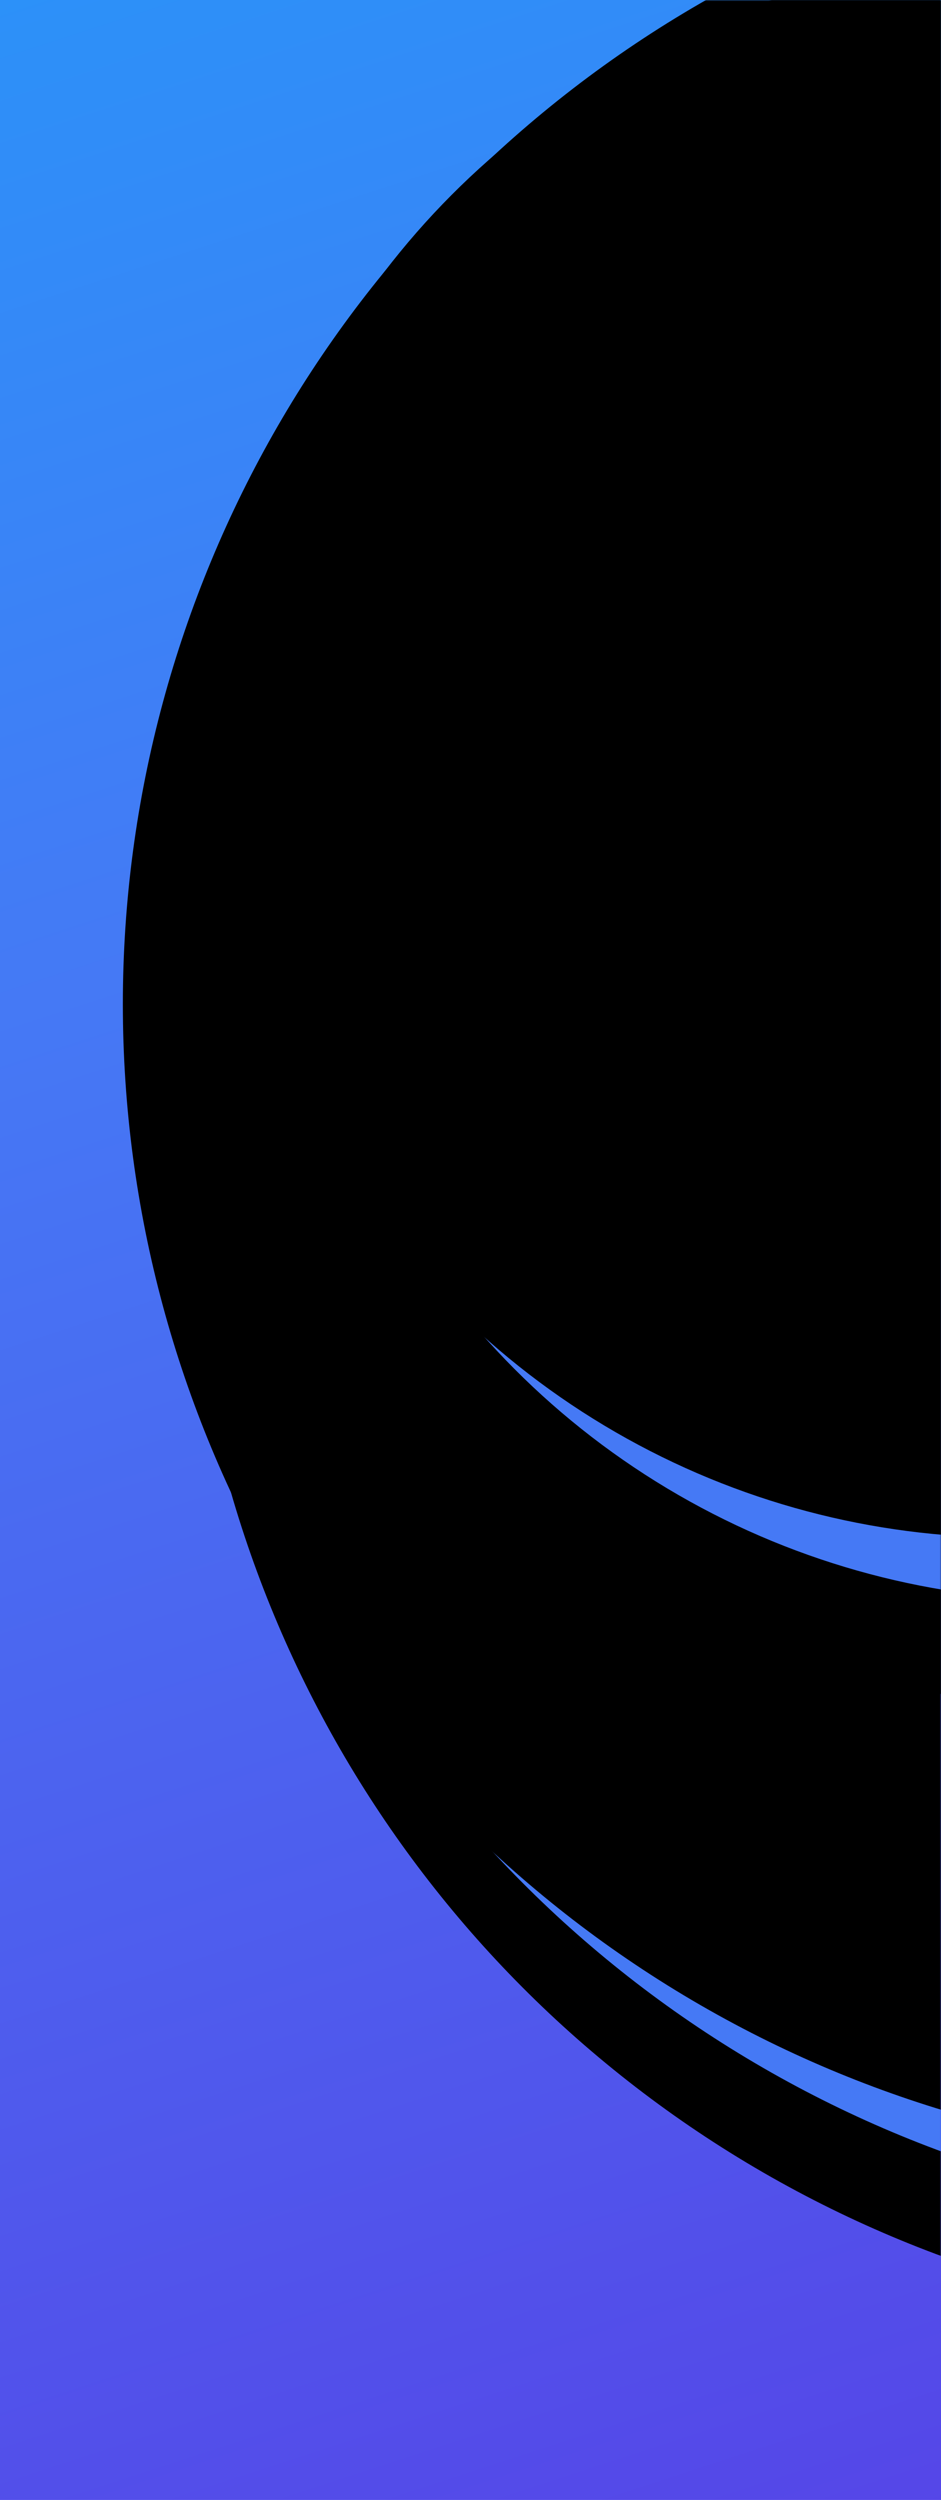 <svg xmlns="http://www.w3.org/2000/svg" xmlns:xlink="http://www.w3.org/1999/xlink" width="360" height="956" viewBox="0 0 360 956">
    <defs>
        <linearGradient id="b" x1="35.21%" x2="62.753%" y1="-77.524%" y2="141.692%">
            <stop offset="0%" stop-color="#0BF"/>
            <stop offset="51.008%" stop-color="#4579F5"/>
            <stop offset="100%" stop-color="#5D2DE1"/>
        </linearGradient>
        <path id="a" d="M0 0h360v956H0z"/>
        <circle id="e" cx="513" cy="408" r="442"/>
        <filter id="d" width="114%" height="114.9%" x="-7%" y="-4.3%" filterUnits="objectBoundingBox">
            <feMorphology in="SourceAlpha" radius="2" result="shadowSpreadOuter1"/>
            <feOffset dy="32" in="shadowSpreadOuter1" result="shadowOffsetOuter1"/>
            <feGaussianBlur in="shadowOffsetOuter1" result="shadowBlurOuter1" stdDeviation="16"/>
            <feColorMatrix in="shadowBlurOuter1" result="shadowMatrixOuter1" values="0 0 0 0 0.271 0 0 0 0 0.475 0 0 0 0 0.961 0 0 0 0.12 0"/>
            <feMorphology in="SourceAlpha" radius=".5" result="shadowSpreadOuter2"/>
            <feOffset dy="8" in="shadowSpreadOuter2" result="shadowOffsetOuter2"/>
            <feGaussianBlur in="shadowOffsetOuter2" result="shadowBlurOuter2" stdDeviation="8"/>
            <feColorMatrix in="shadowBlurOuter2" result="shadowMatrixOuter2" values="0 0 0 0 0.106 0 0 0 0 0.039 0 0 0 0 0.322 0 0 0 0.06 0"/>
            <feOffset in="SourceAlpha" result="shadowOffsetOuter3"/>
            <feGaussianBlur in="shadowOffsetOuter3" result="shadowBlurOuter3" stdDeviation=".5"/>
            <feColorMatrix in="shadowBlurOuter3" result="shadowMatrixOuter3" values="0 0 0 0 0.271 0 0 0 0 0.475 0 0 0 0 0.961 0 0 0 0.24 0"/>
            <feMerge>
                <feMergeNode in="shadowMatrixOuter1"/>
                <feMergeNode in="shadowMatrixOuter2"/>
                <feMergeNode in="shadowMatrixOuter3"/>
            </feMerge>
        </filter>
        <filter id="f" width="112.7%" height="113.6%" x="-6.3%" y="-3.6%" filterUnits="objectBoundingBox">
            <feGaussianBlur in="SourceAlpha" result="shadowBlurInner1" stdDeviation="12"/>
            <feOffset dx="-24" dy="-24" in="shadowBlurInner1" result="shadowOffsetInner1"/>
            <feComposite in="shadowOffsetInner1" in2="SourceAlpha" k2="-1" k3="1" operator="arithmetic" result="shadowInnerInner1"/>
            <feColorMatrix in="shadowInnerInner1" values="0 0 0 0 0.106 0 0 0 0 0.039 0 0 0 0 0.322 0 0 0 0.06 0"/>
        </filter>
        <circle id="h" cx="410" cy="311" r="301"/>
        <filter id="g" width="120.6%" height="121.9%" x="-10.3%" y="-6.3%" filterUnits="objectBoundingBox">
            <feMorphology in="SourceAlpha" radius="2" result="shadowSpreadOuter1"/>
            <feOffset dy="32" in="shadowSpreadOuter1" result="shadowOffsetOuter1"/>
            <feGaussianBlur in="shadowOffsetOuter1" result="shadowBlurOuter1" stdDeviation="16"/>
            <feColorMatrix in="shadowBlurOuter1" result="shadowMatrixOuter1" values="0 0 0 0 0.271 0 0 0 0 0.475 0 0 0 0 0.961 0 0 0 0.12 0"/>
            <feMorphology in="SourceAlpha" radius=".5" result="shadowSpreadOuter2"/>
            <feOffset dy="8" in="shadowSpreadOuter2" result="shadowOffsetOuter2"/>
            <feGaussianBlur in="shadowOffsetOuter2" result="shadowBlurOuter2" stdDeviation="8"/>
            <feColorMatrix in="shadowBlurOuter2" result="shadowMatrixOuter2" values="0 0 0 0 0.106 0 0 0 0 0.039 0 0 0 0 0.322 0 0 0 0.06 0"/>
            <feOffset in="SourceAlpha" result="shadowOffsetOuter3"/>
            <feGaussianBlur in="shadowOffsetOuter3" result="shadowBlurOuter3" stdDeviation=".5"/>
            <feColorMatrix in="shadowBlurOuter3" result="shadowMatrixOuter3" values="0 0 0 0 0.271 0 0 0 0 0.475 0 0 0 0 0.961 0 0 0 0.24 0"/>
            <feMerge>
                <feMergeNode in="shadowMatrixOuter1"/>
                <feMergeNode in="shadowMatrixOuter2"/>
                <feMergeNode in="shadowMatrixOuter3"/>
            </feMerge>
        </filter>
        <filter id="i" width="118.6%" height="119.9%" x="-9.3%" y="-5.3%" filterUnits="objectBoundingBox">
            <feGaussianBlur in="SourceAlpha" result="shadowBlurInner1" stdDeviation="12"/>
            <feOffset dx="-24" dy="-24" in="shadowBlurInner1" result="shadowOffsetInner1"/>
            <feComposite in="shadowOffsetInner1" in2="SourceAlpha" k2="-1" k3="1" operator="arithmetic" result="shadowInnerInner1"/>
            <feColorMatrix in="shadowInnerInner1" values="0 0 0 0 0.106 0 0 0 0 0.039 0 0 0 0 0.322 0 0 0 0.06 0"/>
        </filter>
    </defs>
    <g fill="none" fill-rule="evenodd">
        <mask id="c" fill="#fff">
            <use xlink:href="#a"/>
        </mask>
        <use fill="url(#b)" xlink:href="#a"/>
        <g mask="url(#c)">
            <use fill="#000" filter="url(#d)" xlink:href="#e"/>
            <use fill="#4579F5" xlink:href="#e"/>
            <use fill="#000" filter="url(#f)" xlink:href="#e"/>
        </g>
        <g mask="url(#c)">
            <use fill="#000" filter="url(#g)" xlink:href="#h"/>
            <use fill="#4579F5" xlink:href="#h"/>
            <use fill="#000" filter="url(#i)" xlink:href="#h"/>
        </g>
    </g>
</svg>
